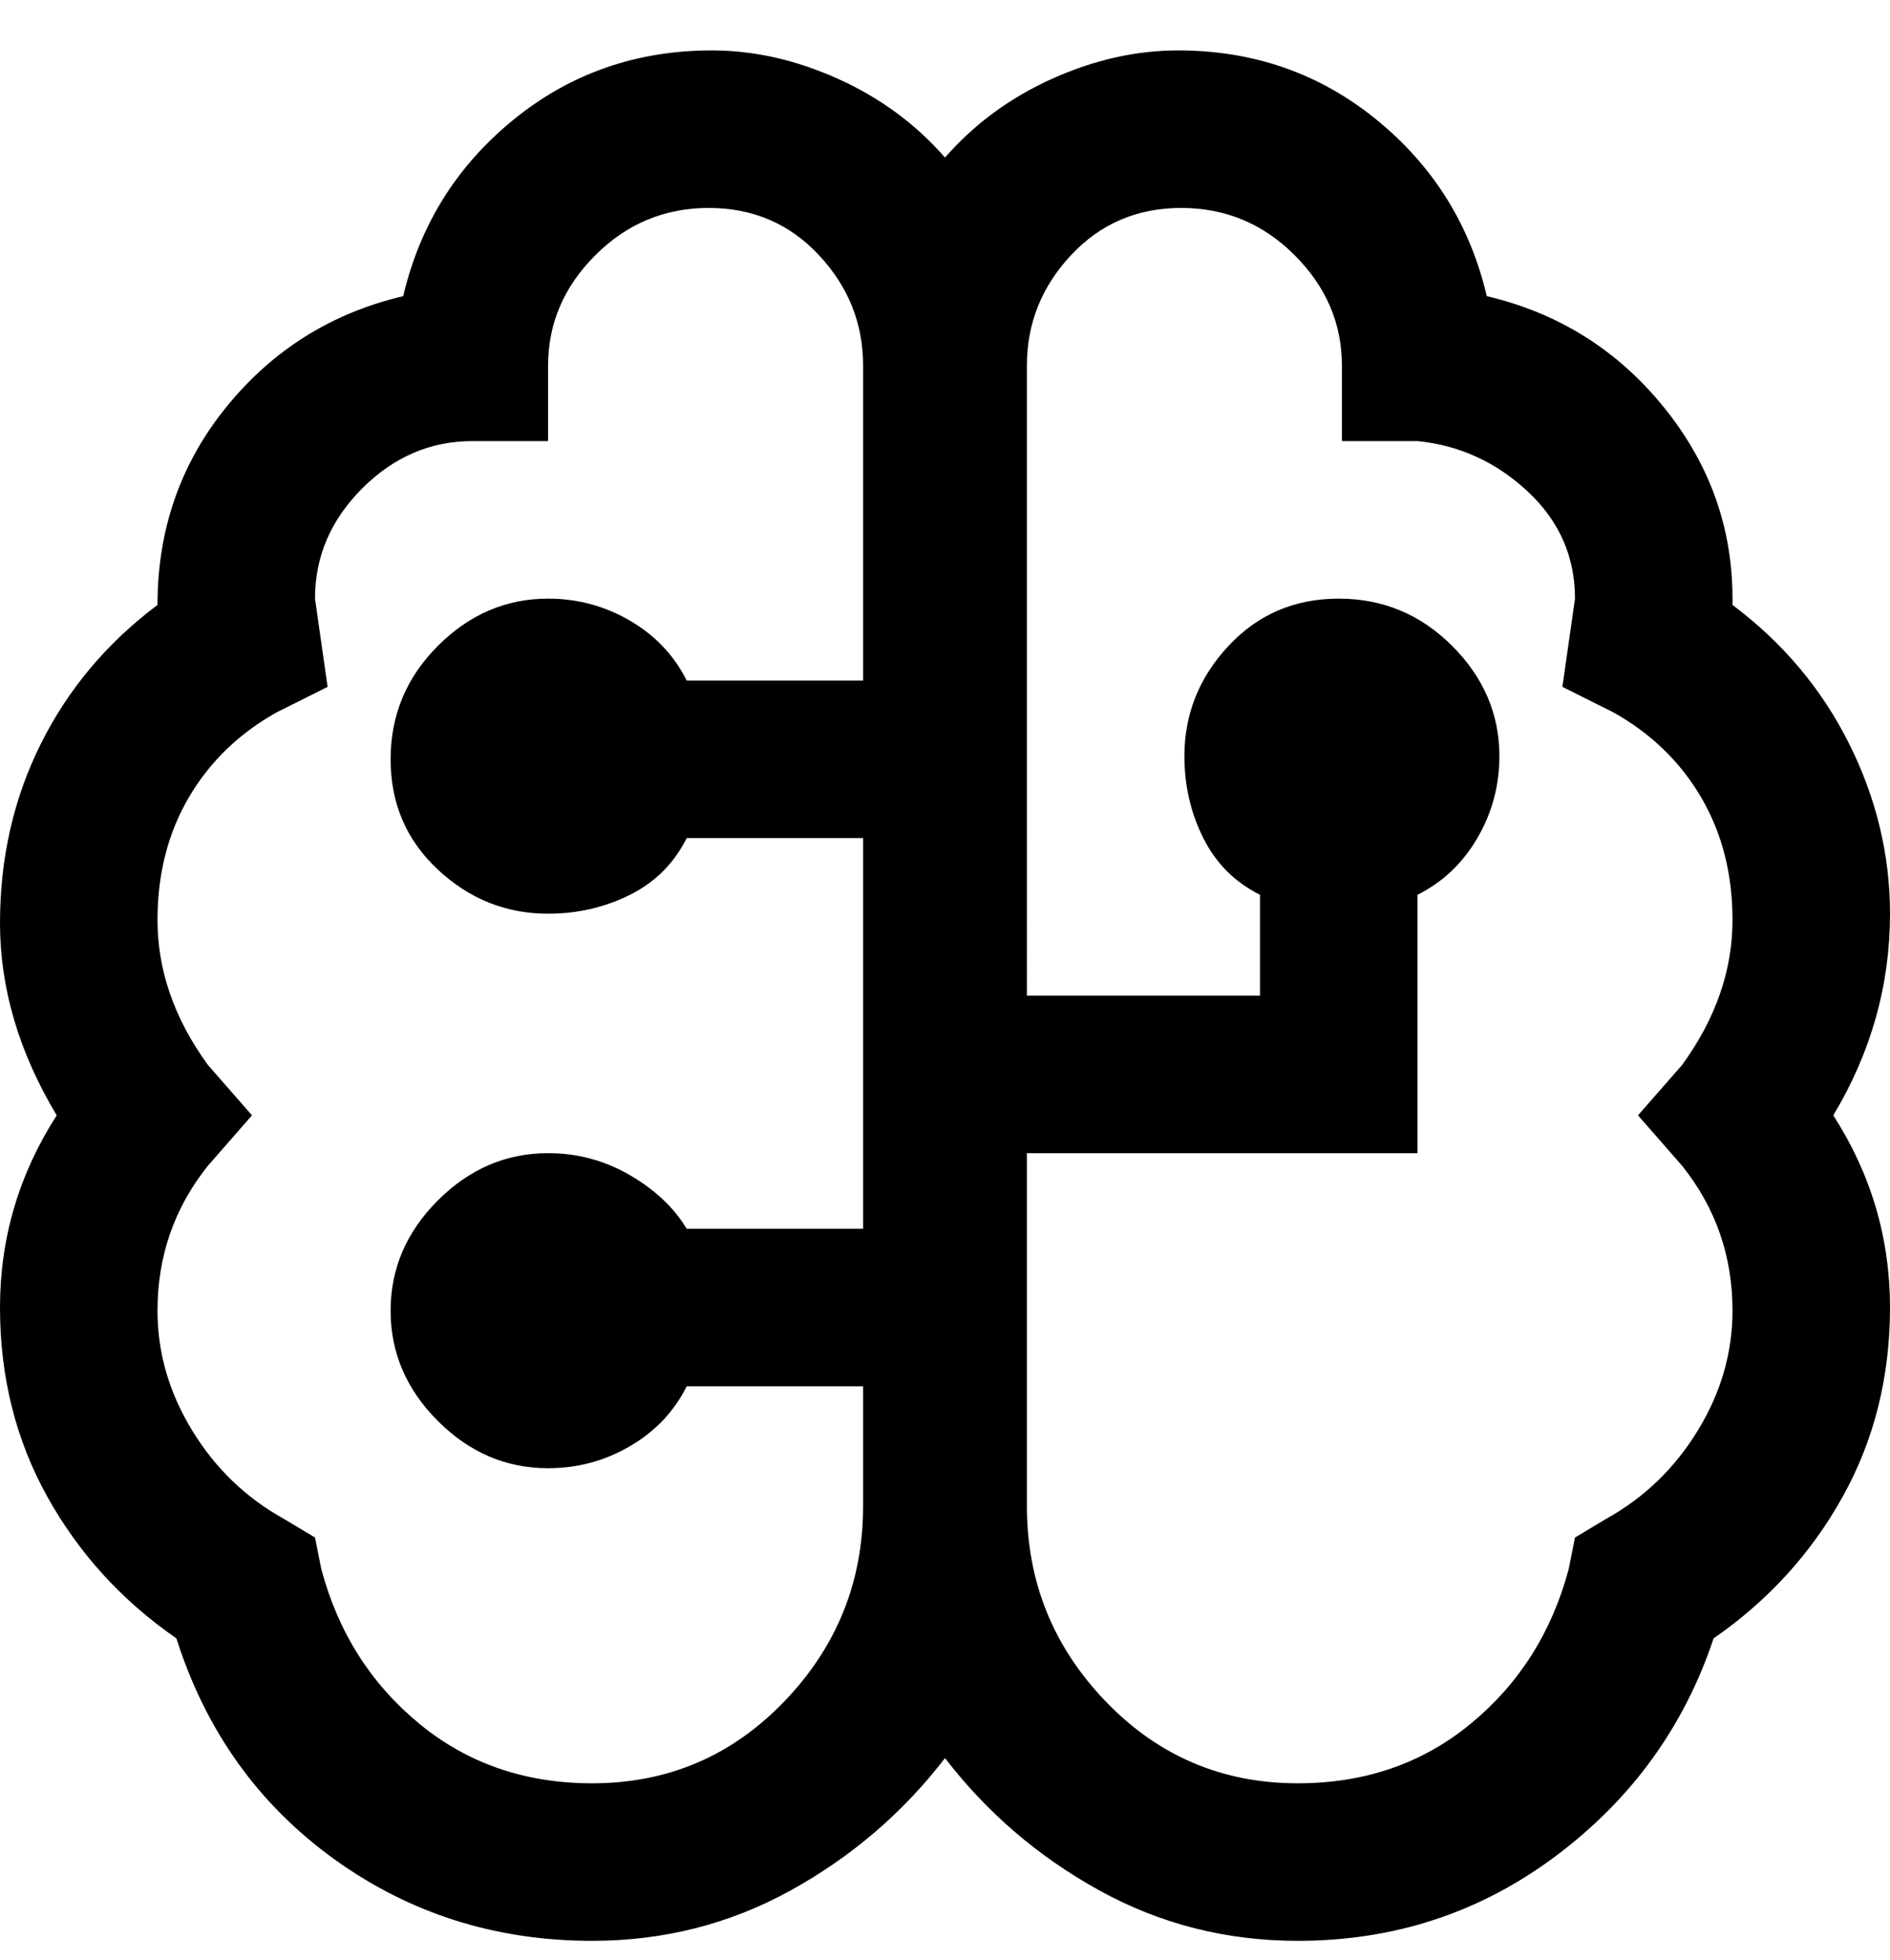 <svg viewBox="0 0 300 311" xmlns="http://www.w3.org/2000/svg"><path d="M300 145q0-14-6.5-27T275 96v-1q0-17-11-30.5T236 47q-4-17-17.5-28T187 8q-10 0-20 4.5T150 25q-7-8-17-12.5T113 8Q95 8 81.5 19T64 47q-17 4-28 17.5T25 96q-12 9-18.5 22T0 146.5Q0 162 9 177q-9 14-9 30.5t7.5 30Q15 251 28 260q7 22 25 35t41 13q17 0 31.5-8t24.5-21q10 13 24.5 21t31.5 8q23 0 41-13.5t25-34.5q13-9 20.5-22.5t7.5-30q0-16.5-9-30.5 9-15 9-32zM94 283q-16 0-27.5-9.5T51 249l-1-5-5-3q-9-5-14.5-14T25 208q0-13 8-23l7-8-7-8q-8-11-8-23 0-11 5-19.5T44 113l8-4-2-14q0-10 7.5-17.5T75 70h12V58q0-10 7.5-17.5t18-7.5q10.5 0 17.5 7.5t7 17.5v50h-28q-3-6-9-9.5T87 95q-10 0-17.5 7.5t-7.5 18q0 10.5 7.5 17.5t17.5 7q7 0 13-3t9-9h28v62h-28q-3-5-9-8.5T87 183q-10 0-17.5 7.5T62 208q0 10 7.5 17.5T87 233q7 0 13-3.5t9-9.5h28v19q0 18-12.5 31T94 283zm173-98q8 10 8 23 0 10-5.5 19T255 241l-5 3-1 5q-4 15-15.5 24.5T206 283q-18 0-30.5-13T163 239v-56h62v-41q6-3 9.5-9t3.5-13q0-10-7.5-17.5t-18-7.5q-10.5 0-17.5 7.5t-7 17.5q0 7 3 13t9 9v16h-37V58q0-10 7-17.5t17.5-7.5q10.5 0 18 7.5T213 58v12h12q10 1 17.5 8t7.5 17l-2 14 8 4q9 5 14 13.5t5 19.5q0 12-8 23l-7 8 7 8z"/></svg>